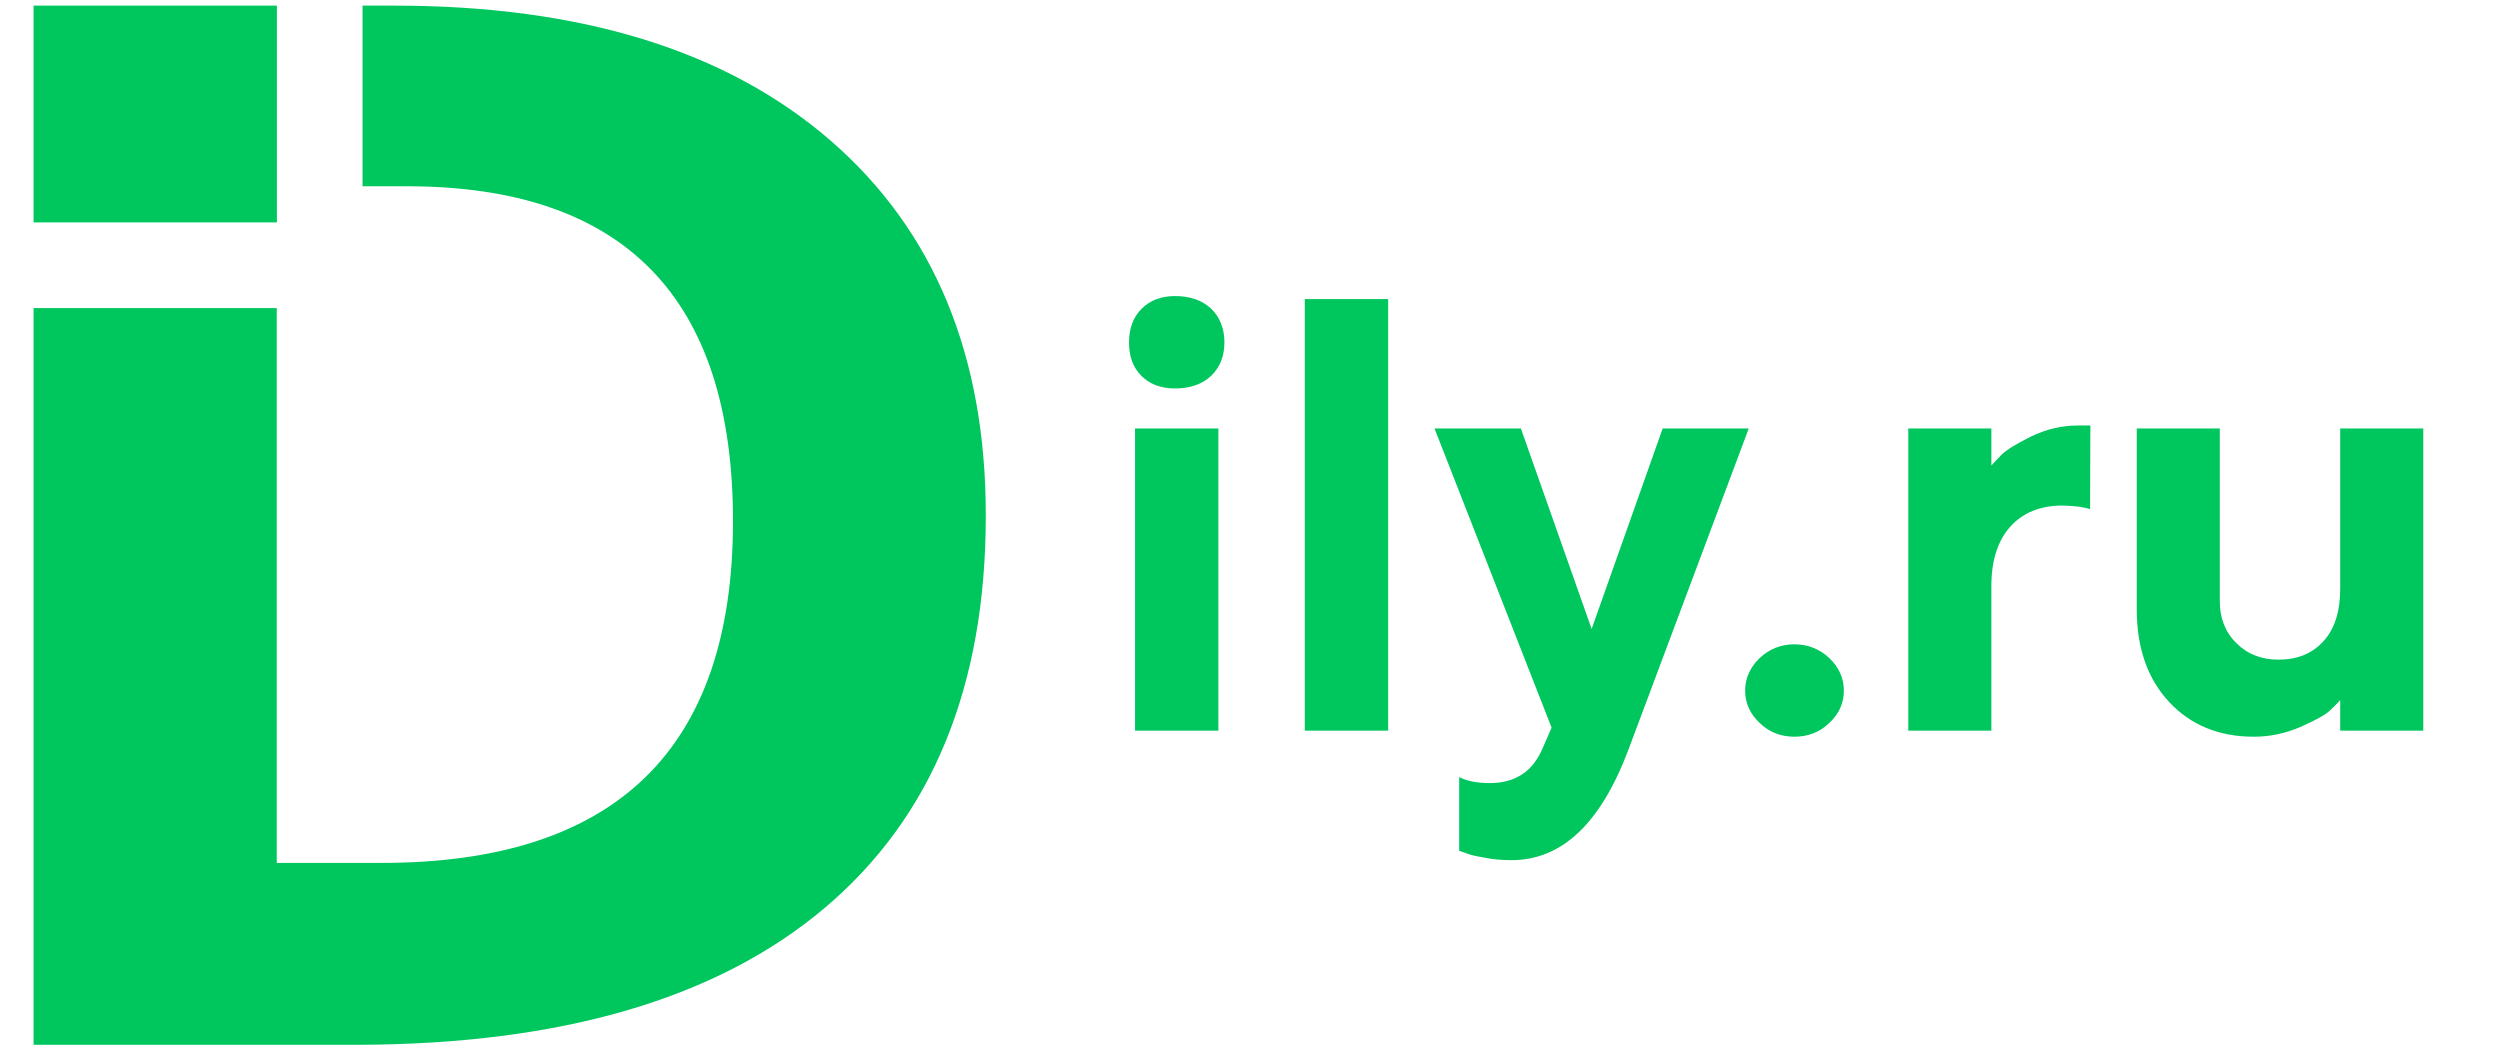 <svg width="73" height="31" viewBox="0 0 73 31" fill="none" xmlns="http://www.w3.org/2000/svg">
<path d="M0.98 8.996H8.081V25.197H11.134C17.983 25.197 21.406 21.87 21.403 15.214C21.403 8.695 18.225 5.436 11.868 5.439H10.586V0.164L11.503 0.164C16.971 0.164 21.218 1.476 24.247 4.1C27.275 6.724 28.788 10.378 28.785 15.06C28.785 20.046 27.217 23.863 24.082 26.511C20.947 29.159 16.408 30.491 10.467 30.508H0.98V8.996Z" fill="#00C65E"/>
<path d="M8.085 0.164H0.98V6.494H8.085V0.164Z" fill="#00C65E"/>
<path d="M35.577 12.512H33.143V21.336H35.577V12.512ZM35.753 9.998C35.753 9.594 35.621 9.26 35.366 9.014C35.102 8.768 34.751 8.645 34.312 8.645C33.907 8.645 33.582 8.768 33.336 9.014C33.09 9.26 32.967 9.594 32.967 9.998C32.967 10.403 33.081 10.728 33.327 10.974C33.573 11.22 33.898 11.343 34.312 11.343C34.751 11.343 35.102 11.22 35.366 10.974C35.621 10.728 35.753 10.403 35.753 9.998ZM40.534 8.733H38.1V21.336H40.534V8.733ZM45.034 21.872C44.744 22.54 44.234 22.866 43.505 22.866C43.145 22.866 42.846 22.813 42.608 22.69V24.843L42.784 24.904C42.907 24.957 43.092 25.001 43.355 25.045C43.61 25.098 43.874 25.116 44.138 25.116C45.614 25.116 46.748 24.034 47.557 21.872L51.063 12.512H48.55L46.476 18.366L44.41 12.512H41.888L45.307 21.248L45.034 21.872ZM50.958 20.167C50.958 20.528 51.099 20.844 51.38 21.108C51.661 21.38 51.995 21.512 52.399 21.512C52.795 21.512 53.138 21.38 53.419 21.108C53.7 20.844 53.841 20.528 53.841 20.167C53.841 19.807 53.7 19.491 53.419 19.218C53.138 18.954 52.795 18.814 52.399 18.814C51.995 18.814 51.661 18.954 51.38 19.218C51.099 19.491 50.958 19.807 50.958 20.167ZM61.039 12.424H60.679C60.195 12.424 59.738 12.538 59.299 12.749C58.859 12.969 58.578 13.145 58.446 13.277C58.323 13.408 58.218 13.514 58.148 13.593V12.512H55.722V21.336H58.148V17.109C58.148 16.353 58.341 15.773 58.71 15.368C59.079 14.964 59.589 14.762 60.222 14.762C60.582 14.771 60.855 14.806 61.03 14.867L61.039 12.424ZM68.334 21.336H70.76V12.512H68.334V17.197C68.334 17.864 68.167 18.374 67.842 18.726C67.517 19.086 67.077 19.262 66.532 19.262C66.04 19.262 65.627 19.104 65.302 18.779C64.977 18.462 64.818 18.049 64.818 17.557V12.512H62.393V17.794C62.393 18.919 62.709 19.825 63.342 20.501C63.975 21.178 64.801 21.512 65.811 21.512C66.286 21.512 66.743 21.415 67.183 21.222C67.622 21.029 67.903 20.87 68.035 20.747C68.158 20.624 68.264 20.528 68.334 20.44V21.336Z" fill="#00C65E"/>
</svg>
